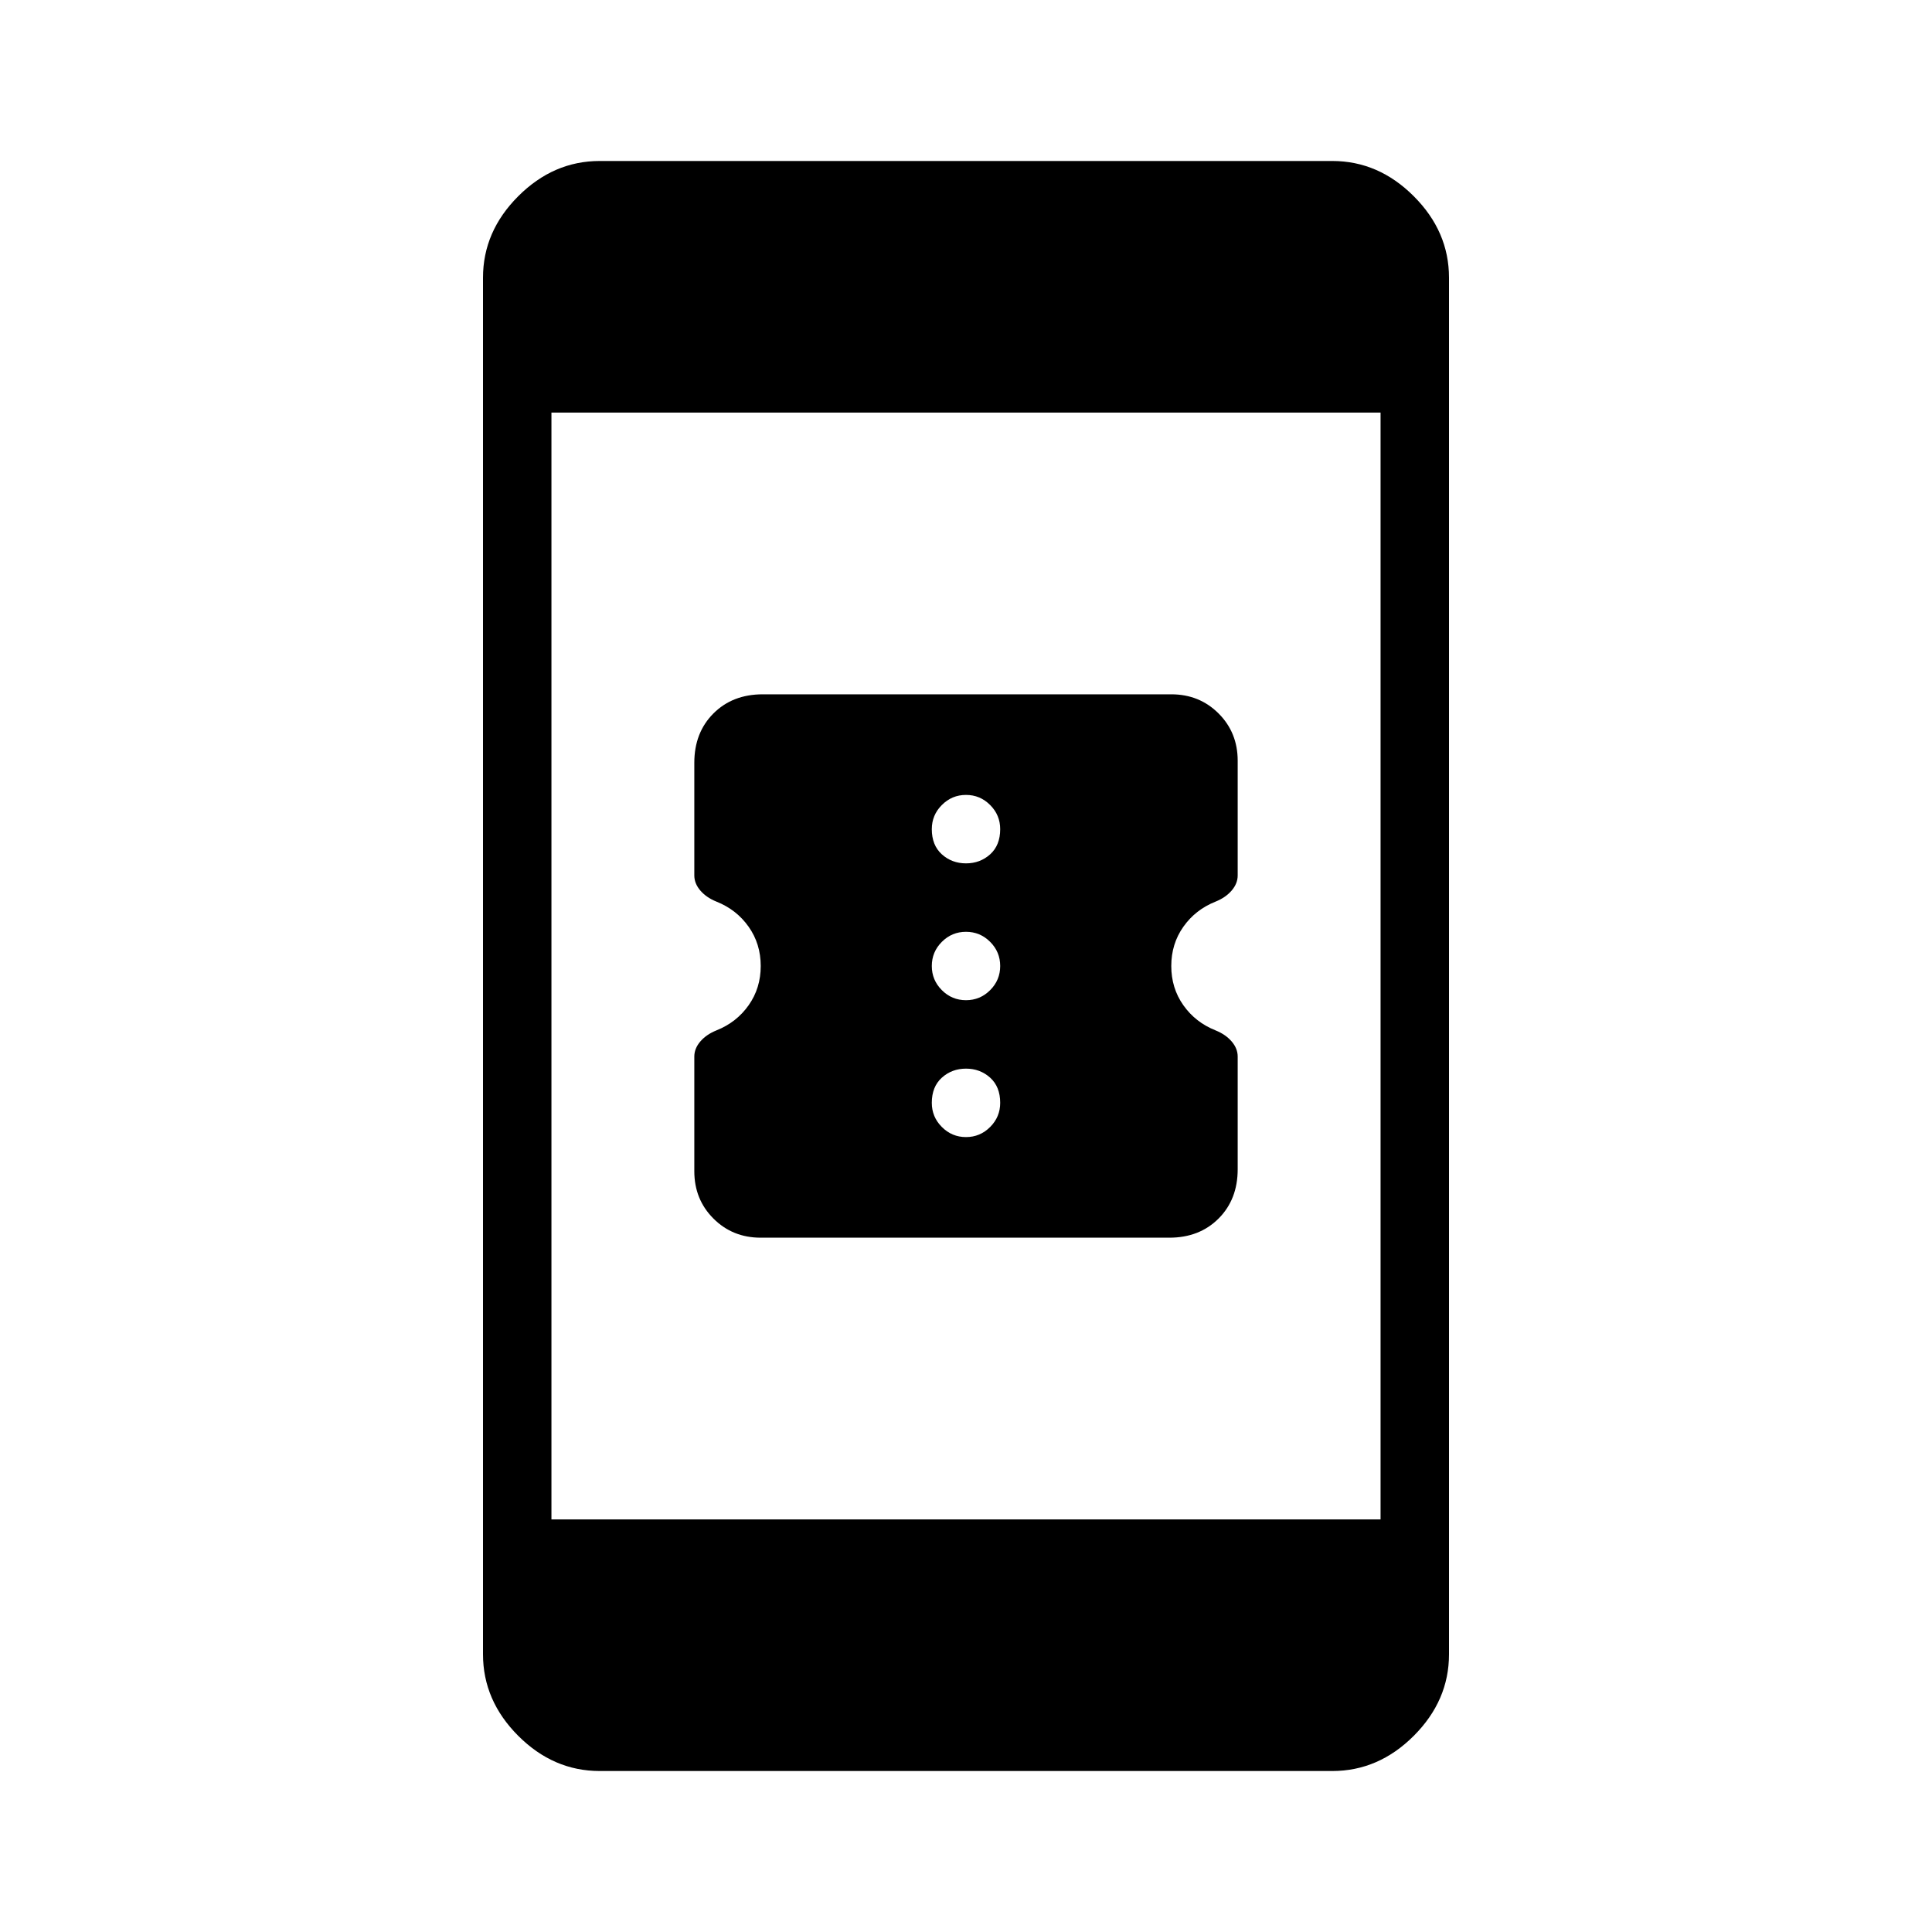 <svg xmlns="http://www.w3.org/2000/svg" height="40" width="40"><path d="M25.625 21.875v2.333q0 .625-.396 1.021-.396.396-1.021.396H15.75q-.583 0-.979-.396t-.396-.979v-2.375q0-.167.125-.313.125-.145.333-.229.417-.166.667-.521.25-.354.25-.812 0-.458-.25-.812-.25-.355-.667-.521-.208-.084-.333-.229-.125-.146-.125-.313v-2.333q0-.625.396-1.021.396-.396 1.021-.396h8.458q.583 0 .979.396t.396.979v2.375q0 .167-.125.313-.125.145-.333.229-.417.166-.667.521-.25.354-.25.812 0 .458.25.812.25.355.667.521.208.084.333.229.125.146.125.313Zm-5.625-4q.292 0 .5-.187.208-.188.208-.521 0-.292-.208-.5-.208-.209-.5-.209-.292 0-.5.209-.208.208-.208.5 0 .333.208.521.208.187.5.187Zm0 2.833q.292 0 .5-.208.208-.208.208-.5 0-.292-.208-.5-.208-.208-.5-.208-.292 0-.5.208-.208.208-.208.5 0 .292.208.5.208.208.5.208Zm0 2.834q.292 0 .5-.209.208-.208.208-.5 0-.333-.208-.521-.208-.187-.5-.187-.292 0-.5.187-.208.188-.208.521 0 .292.208.5.208.209.5.209Zm-7.583 13.125q-.959 0-1.688-.729Q10 35.208 10 34.25V5.75q0-.958.729-1.687.729-.73 1.688-.73h15.166q.959 0 1.688.73Q30 4.792 30 5.75v28.5q0 .958-.729 1.688-.729.729-1.688.729Zm-1-5.209h17.166V8.542H11.417Z"/></svg>